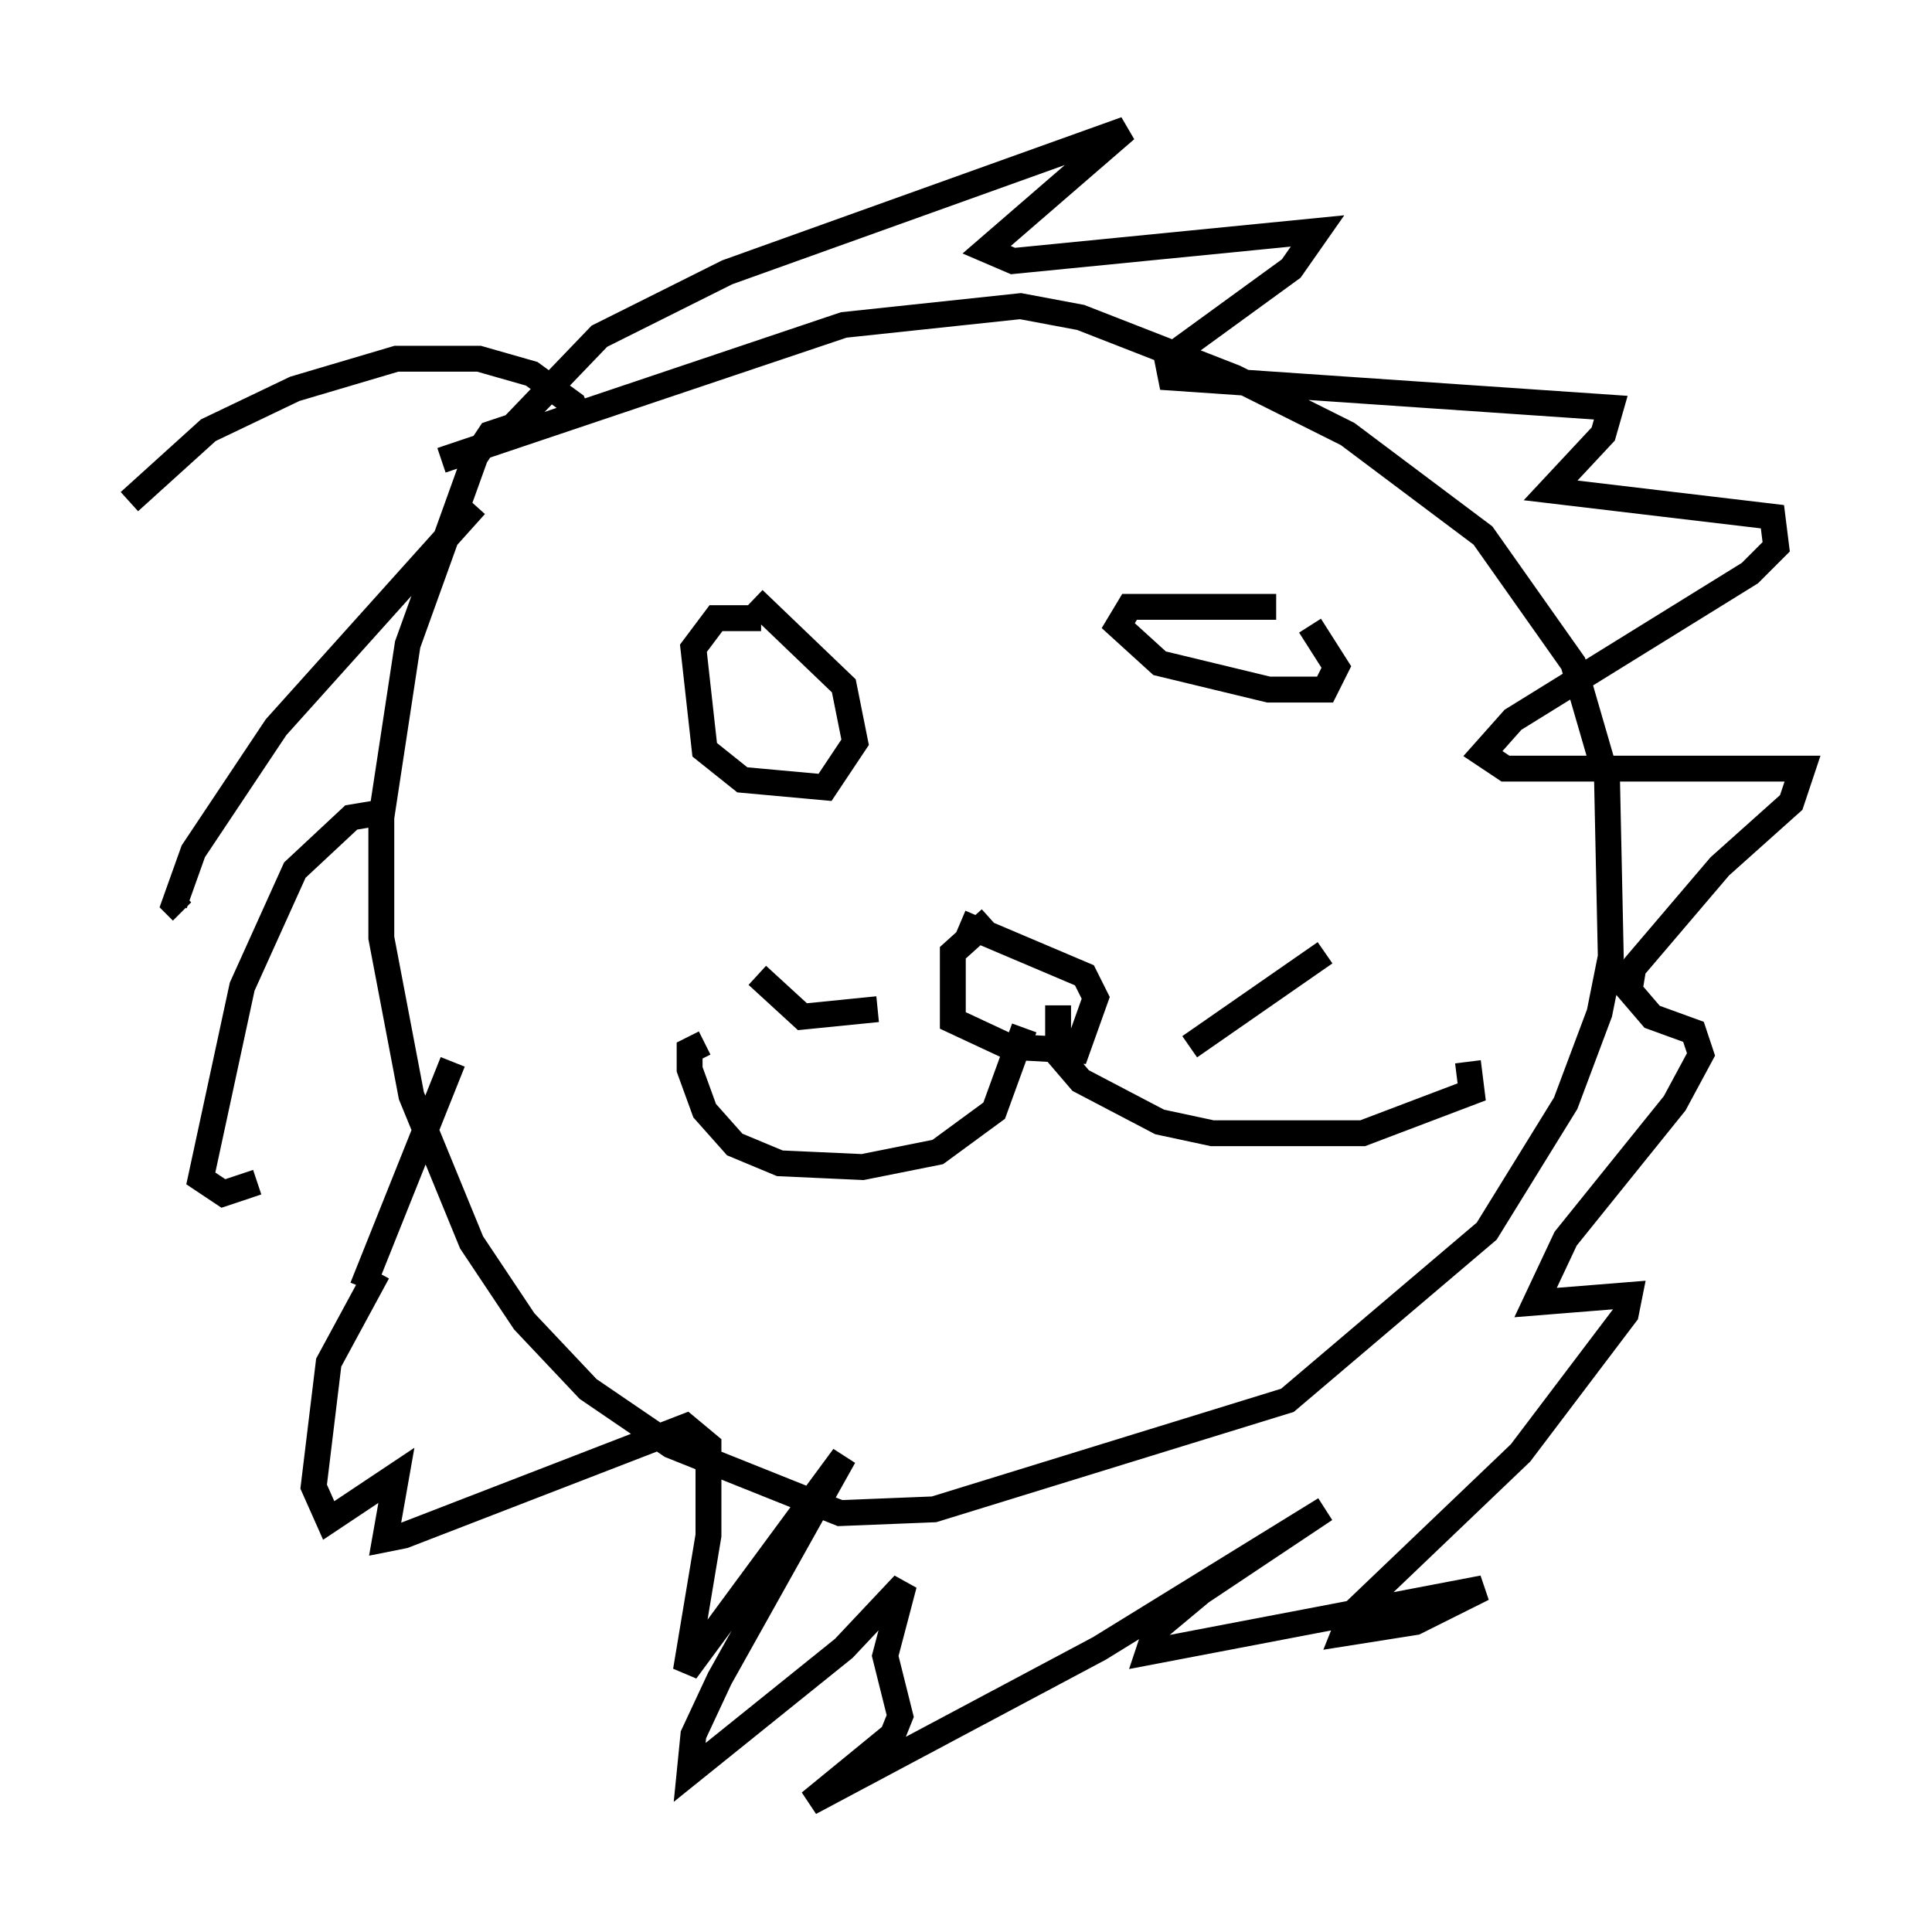 <?xml version="1.0" encoding="utf-8" ?>
<svg baseProfile="full" height="74.637" version="1.1" width="74.637" xmlns="http://www.w3.org/2000/svg" xmlns:ev="http://www.w3.org/2001/xml-events" xmlns:xlink="http://www.w3.org/1999/xlink"><defs /><rect fill="white" height="74.637" width="74.637" x="0" y="0" /><path d="M17.346, 18.073 m0.145, -0.436 m-0.436, 0.145 l15.542, -5.229 6.827, -0.726 l2.324, 0.436 5.955, 2.324 l4.358, 2.179 5.229, 3.922 l3.486, 4.939 1.307, 4.503 l0.145, 6.827 -0.436, 2.179 l-1.307, 3.486 -3.05, 4.939 l-7.698, 6.536 -13.654, 4.212 l-3.631, 0.145 -6.536, -2.615 l-3.196, -2.179 -2.469, -2.615 l-2.034, -3.05 -2.324, -5.665 l-1.162, -6.101 0.0, -4.648 l1.017, -6.682 2.615, -7.263 l0.581, -0.872 0.872, -0.291 m9.587, 7.408 l-1.743, 0.0 -0.872, 1.162 l0.436, 3.922 1.453, 1.162 l3.196, 0.291 1.162, -1.743 l-0.436, -2.179 -3.486, -3.341 m-6.682, -6.827 l-0.291, -0.726 -1.598, -1.162 l-2.034, -0.581 -3.196, 0.0 l-3.922, 1.162 -3.341, 1.598 l-3.05, 2.76 m13.363, 0.145 l-7.698, 8.57 -3.196, 4.793 l-0.726, 2.034 0.291, 0.291 m7.408, -3.777 l-0.872, 0.145 -2.179, 2.034 l-2.034, 4.503 -1.598, 7.408 l0.872, 0.581 1.307, -0.436 m7.553, -4.648 l-3.486, 8.715 m5.665, -33.117 l3.486, -3.631 4.939, -2.469 l15.397, -5.52 -5.374, 4.648 l1.017, 0.436 11.765, -1.162 l-1.017, 1.453 -4.793, 3.486 l0.145, 0.726 16.994, 1.162 l-0.291, 1.017 -2.034, 2.179 l8.57, 1.017 0.145, 1.162 l-1.017, 1.017 -9.151, 5.665 l-1.162, 1.307 0.872, 0.581 l11.475, 0.0 -0.436, 1.307 l-2.76, 2.469 -3.341, 3.922 l-0.145, 0.872 0.872, 1.017 l1.598, 0.581 0.291, 0.872 l-1.017, 1.888 -4.212, 5.229 l-1.162, 2.469 3.631, -0.291 l-0.145, 0.726 -4.067, 5.374 l-6.536, 6.246 -0.291, 0.726 l2.76, -0.436 2.615, -1.307 l-12.927, 2.469 0.291, -0.872 l1.743, -1.453 4.793, -3.196 l-8.715, 5.374 -11.184, 5.955 l3.196, -2.615 0.291, -0.726 l-0.581, -2.324 0.726, -2.76 l-2.324, 2.469 -5.955, 4.793 l0.145, -1.453 1.017, -2.179 l4.793, -8.57 -6.101, 8.279 l0.872, -5.229 0.0, -3.486 l-0.872, -0.726 -10.894, 4.212 l-0.726, 0.145 0.436, -2.469 l-2.615, 1.743 -0.581, -1.307 l0.581, -4.793 1.888, -3.486 m34.715, -25.709 l-5.665, 0.0 -0.436, 0.726 l1.598, 1.453 4.212, 1.017 l2.179, 0.0 0.436, -0.872 l-1.017, -1.598 m-12.346, 11.33 l-1.453, 1.307 0.0, 2.615 l2.179, 1.017 2.615, 0.145 l0.726, -2.034 -0.436, -0.872 l-4.793, -2.034 m2.469, 4.067 l-1.162, 3.196 -2.179, 1.598 l-2.905, 0.581 -3.196, -0.145 l-1.743, -0.726 -1.162, -1.307 l-0.581, -1.598 0.0, -0.726 l0.581, -0.291 m13.654, -1.453 l0.0, 1.888 0.872, 1.017 l3.05, 1.598 2.034, 0.436 l5.81, 0.0 4.212, -1.598 l-0.145, -1.162 m-10.749, -0.581 l5.229, -3.631 m-17.285, 2.179 l-2.905, 0.291 -1.743, -1.598 " fill="none" stroke="black" stroke-width="1" /></svg>